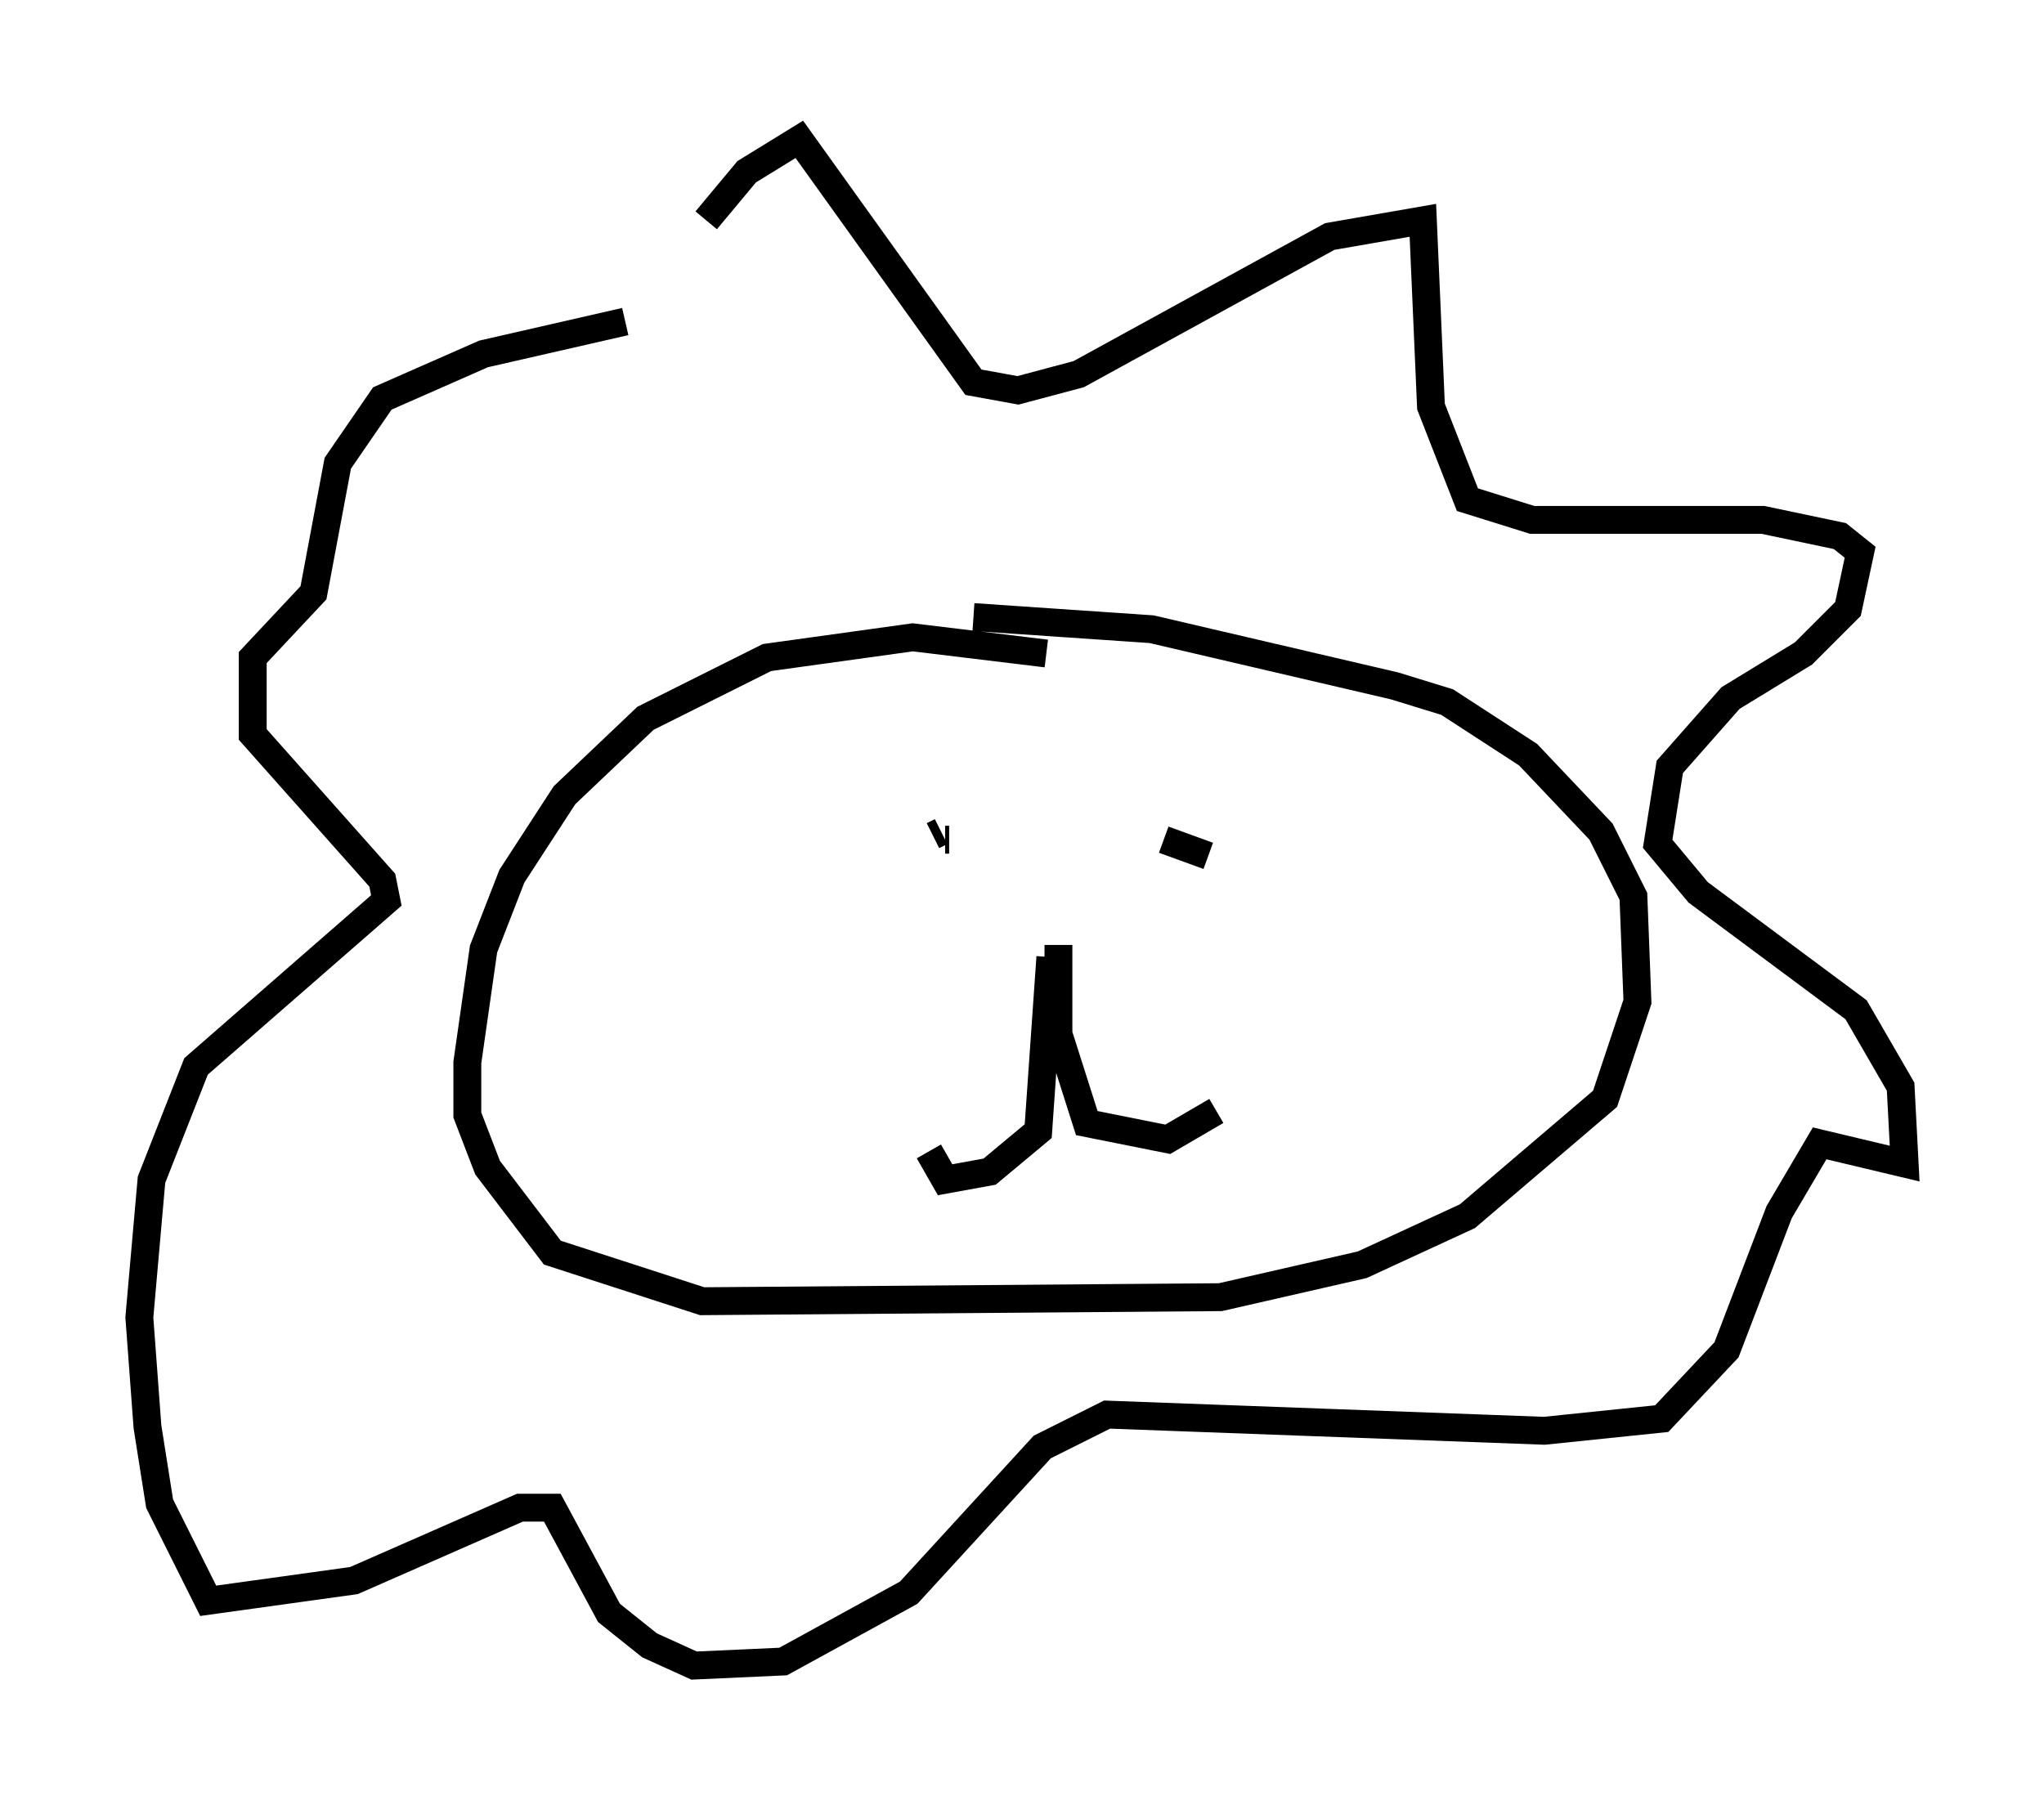 <?xml version="1.0" encoding="utf-8" ?>
<svg baseProfile="full" height="64.76" version="1.1" width="73.329" xmlns="http://www.w3.org/2000/svg" xmlns:ev="http://www.w3.org/2001/xml-events" xmlns:xlink="http://www.w3.org/1999/xlink"><defs /><rect fill="white" height="64.76" width="73.329" x="0" y="0" /><path d="M21.413, 14.877 m3.922, -6.972 l1.453, -1.743 1.888, -1.162 l6.246, 8.715 1.598, 0.291 l2.179, -0.581 9.006, -4.939 l3.341, -0.581 0.291, 6.682 l1.307, 3.341 2.324, 0.726 l8.279, 0.0 2.76, 0.581 l0.726, 0.581 -0.436, 2.034 l-1.598, 1.598 -2.615, 1.598 l-2.179, 2.469 -0.436, 2.76 l1.453, 1.743 5.665, 4.212 l1.598, 2.76 0.145, 2.76 l-3.05, -0.726 -1.453, 2.469 l-1.888, 4.939 -2.324, 2.469 l-4.212, 0.436 -15.687, -0.581 l-2.324, 1.162 -4.793, 5.229 l-4.503, 2.469 -3.196, 0.145 l-1.598, -0.726 -1.453, -1.162 l-2.034, -3.777 -1.162, 0.0 l-5.955, 2.615 -5.229, 0.726 l-1.743, -3.486 -0.436, -2.76 l-0.291, -3.922 0.436, -4.939 l1.598, -4.067 6.827, -5.955 l-0.145, -0.726 -4.648, -5.229 l0.0, -2.76 2.179, -2.324 l0.872, -4.648 1.598, -2.324 l3.631, -1.598 5.084, -1.162 m15.106, 11.911 l-4.793, -0.581 -5.229, 0.726 l-4.358, 2.179 -2.905, 2.76 l-1.888, 2.905 -1.017, 2.615 l-0.581, 4.067 0.0, 1.888 l0.726, 1.888 2.324, 3.05 l5.374, 1.743 18.592, -0.145 l5.084, -1.162 3.777, -1.743 l4.939, -4.212 1.162, -3.486 l-0.145, -3.777 -1.162, -2.324 l-2.615, -2.76 -2.905, -1.888 l-1.888, -0.581 -8.715, -2.034 l-6.391, -0.436 m-0.872, 7.989 l-0.145, 0.0 m-0.145, -0.291 l-0.291, 0.145 m9.877, 0.726 l-1.598, -0.581 m-4.067, 4.212 l-0.436, 6.246 -1.743, 1.453 l-1.598, 0.291 -0.581, -1.017 m4.648, -7.408 l0.0, 3.196 1.017, 3.196 l2.905, 0.581 1.743, -1.017 " fill="none" stroke="black" stroke-width="1" /></svg>